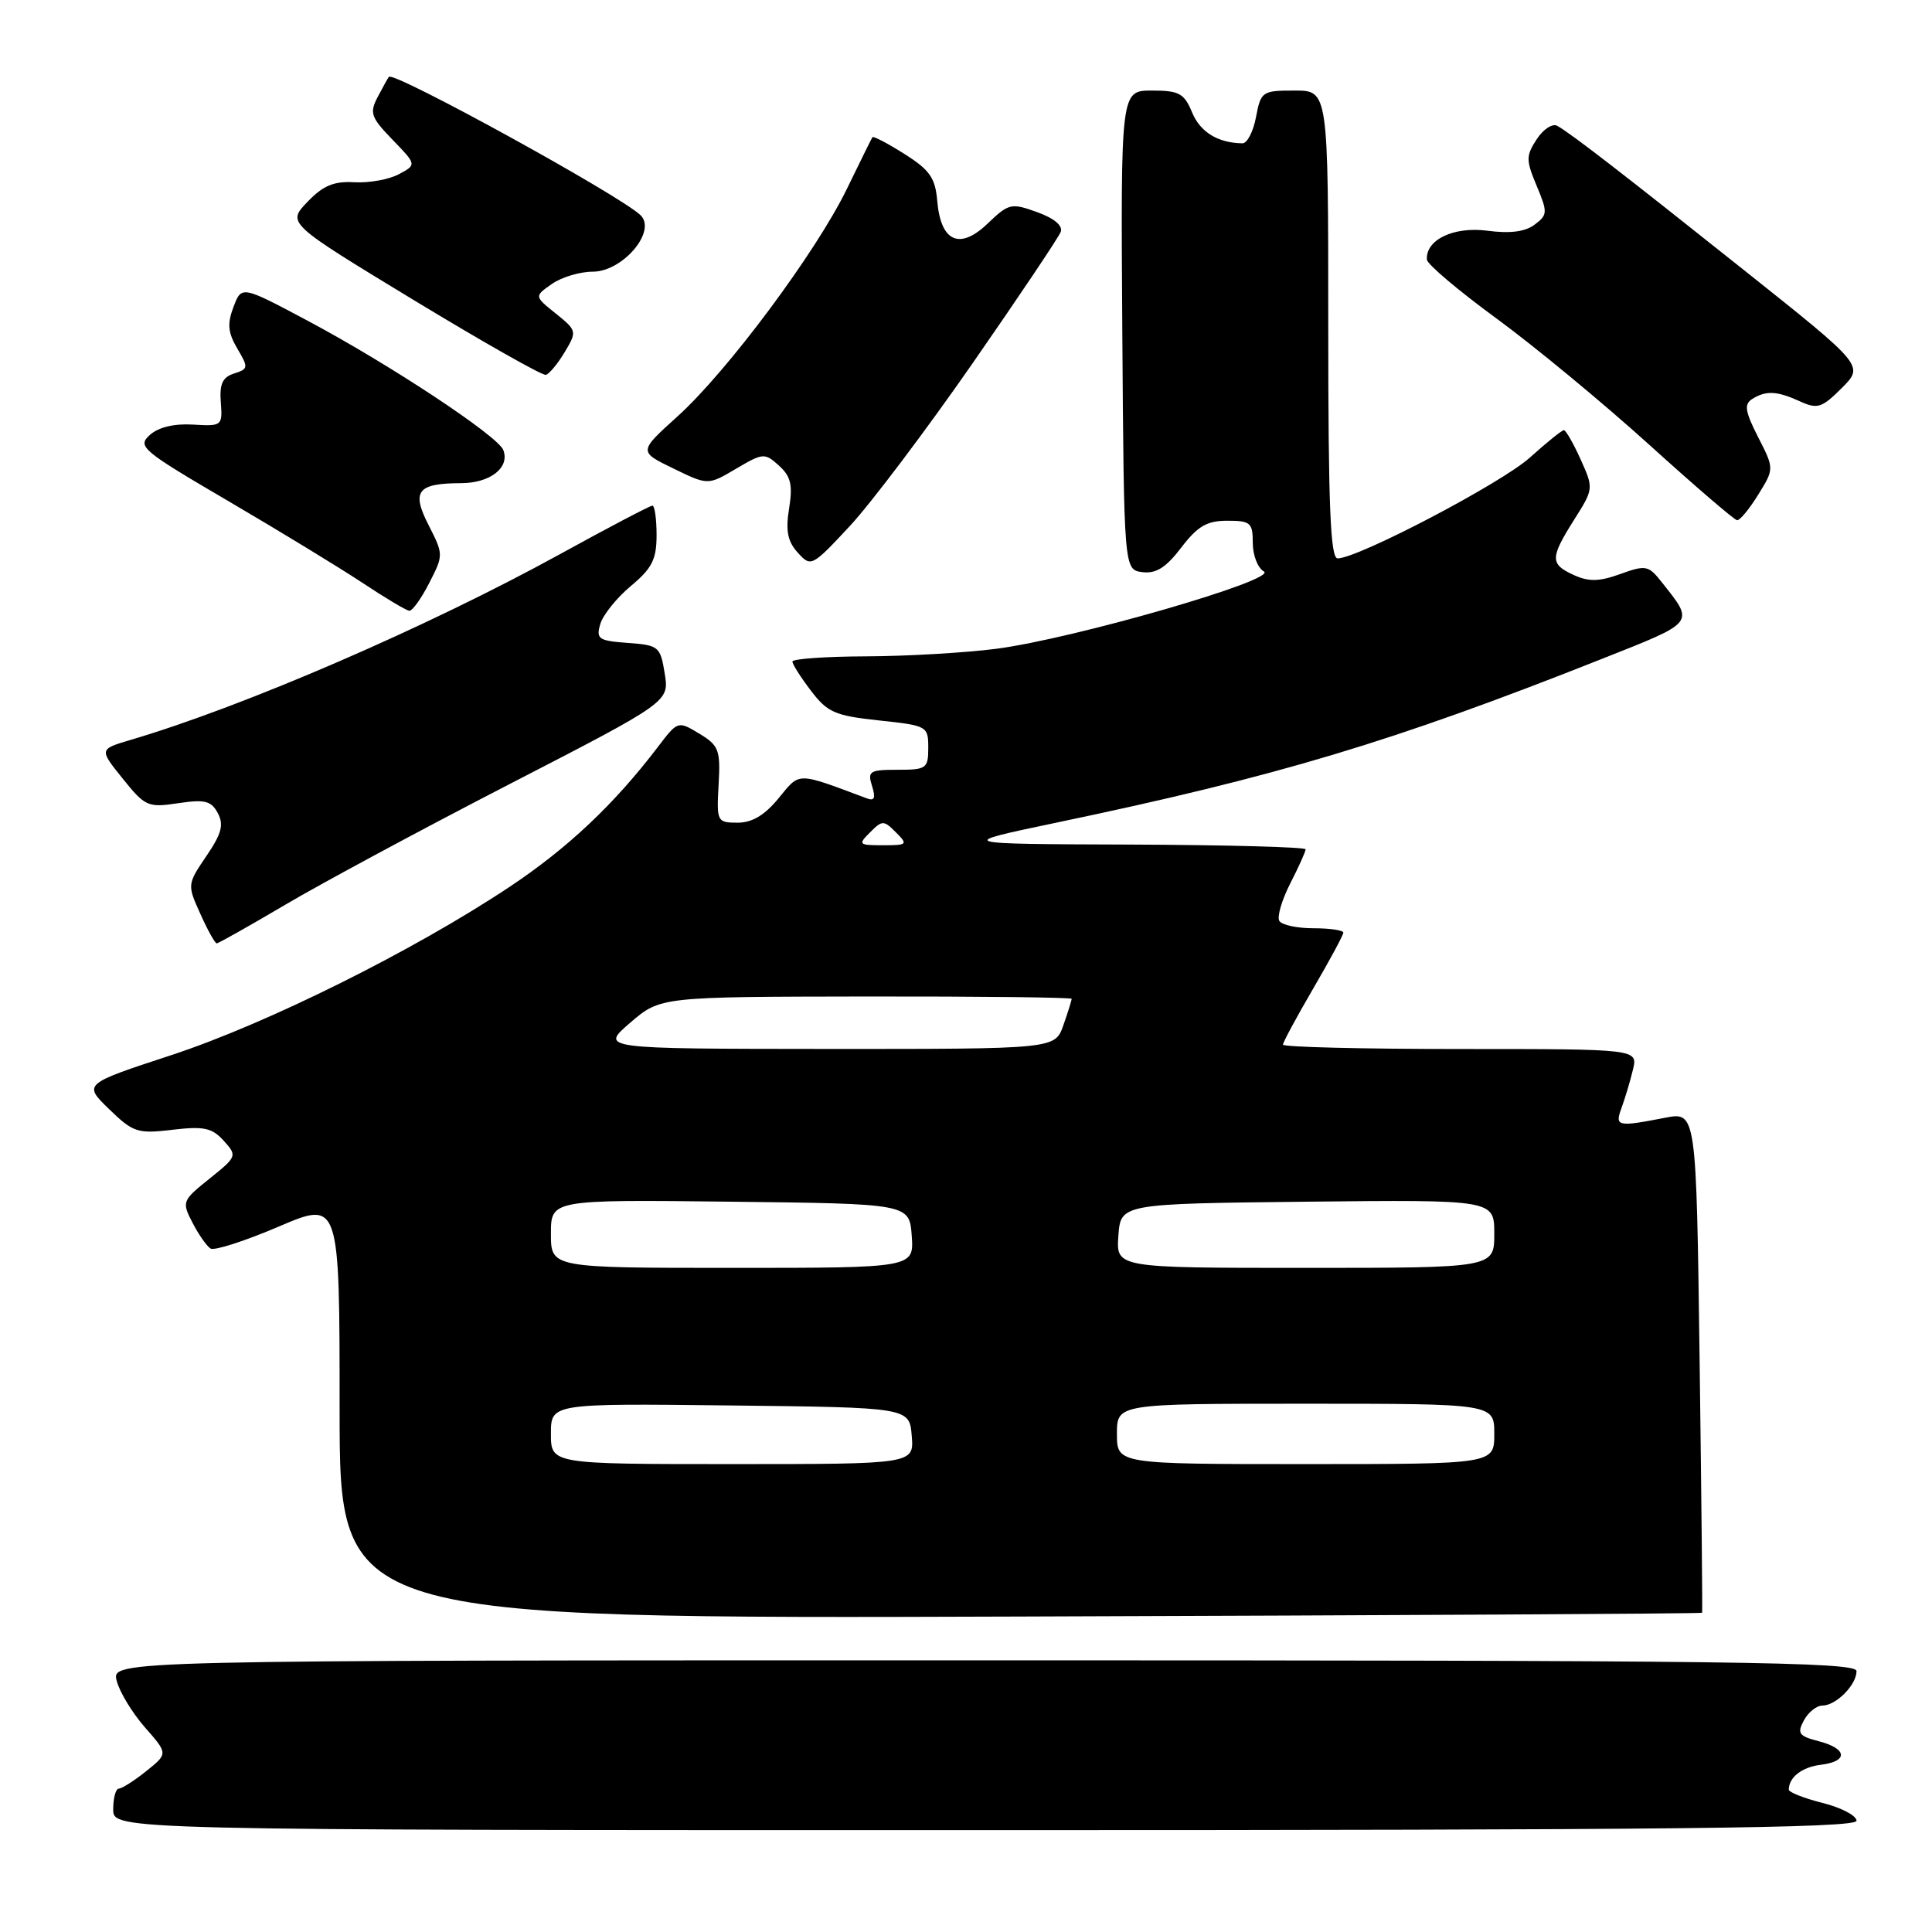 <?xml version="1.0" encoding="UTF-8" standalone="no"?>
<!DOCTYPE svg PUBLIC "-//W3C//DTD SVG 1.1//EN" "http://www.w3.org/Graphics/SVG/1.1/DTD/svg11.dtd" >
<svg xmlns="http://www.w3.org/2000/svg" xmlns:xlink="http://www.w3.org/1999/xlink" version="1.1" viewBox="0 0 256 256">
 <g >
 <path fill="currentColor"
d=" M 246.00 241.26 C 246.00 240.58 243.98 239.52 241.50 238.90 C 239.03 238.27 237.01 237.48 237.02 237.13 C 237.06 235.47 238.77 234.15 241.28 233.84 C 244.94 233.39 244.78 231.70 240.99 230.72 C 238.36 230.04 238.10 229.68 239.02 227.97 C 239.60 226.89 240.70 226.00 241.46 226.00 C 243.28 226.00 246.00 223.26 246.00 221.43 C 246.00 220.20 229.92 220.00 130.39 220.00 C 14.78 220.00 14.78 220.00 15.46 222.70 C 15.83 224.18 17.52 226.96 19.20 228.88 C 22.27 232.37 22.27 232.37 19.38 234.68 C 17.80 235.95 16.16 236.99 15.75 237.00 C 15.34 237.00 15.00 238.24 15.00 239.75 C 15.00 242.50 15.00 242.50 130.50 242.50 C 221.52 242.50 246.00 242.24 246.00 241.26 Z  M 225.54 213.70 C 225.60 213.59 225.45 198.61 225.21 180.41 C 224.77 147.31 224.77 147.31 220.63 148.11 C 214.24 149.35 213.95 149.28 214.88 146.75 C 215.33 145.51 216.01 143.26 216.37 141.75 C 217.04 139.00 217.04 139.00 193.52 139.00 C 180.58 139.00 170.00 138.74 170.00 138.42 C 170.00 138.11 171.80 134.77 174.00 131.00 C 176.20 127.23 178.00 123.89 178.00 123.58 C 178.00 123.26 176.23 123.00 174.06 123.00 C 171.89 123.00 169.85 122.57 169.52 122.03 C 169.19 121.50 169.84 119.27 170.96 117.07 C 172.08 114.88 173.00 112.84 173.00 112.54 C 173.00 112.24 162.54 111.96 149.75 111.91 C 126.50 111.83 126.50 111.83 140.00 109.00 C 169.29 102.87 184.50 98.31 212.20 87.33 C 224.79 82.34 224.55 82.65 220.18 77.13 C 218.43 74.91 218.08 74.84 214.70 76.06 C 211.91 77.07 210.52 77.10 208.55 76.20 C 205.37 74.75 205.37 73.96 208.59 68.85 C 211.17 64.78 211.17 64.71 209.44 60.87 C 208.48 58.74 207.48 57.00 207.22 57.00 C 206.96 57.00 204.94 58.63 202.73 60.62 C 198.98 64.01 180.02 73.95 177.25 73.99 C 176.28 74.00 176.00 67.14 176.00 43.00 C 176.00 12.00 176.00 12.00 171.55 12.00 C 167.25 12.00 167.07 12.12 166.43 15.50 C 166.07 17.43 165.26 18.99 164.64 18.99 C 161.39 18.95 159.04 17.51 157.96 14.90 C 156.91 12.36 156.24 12.00 152.63 12.00 C 148.50 12.00 148.50 12.00 148.71 43.75 C 148.93 75.50 148.93 75.50 151.37 75.81 C 153.19 76.04 154.50 75.21 156.52 72.56 C 158.69 69.72 159.92 69.00 162.62 69.00 C 165.70 69.00 166.00 69.26 166.00 71.95 C 166.00 73.57 166.66 75.27 167.47 75.72 C 169.39 76.80 142.24 84.64 132.00 85.97 C 127.88 86.50 120.11 86.95 114.75 86.97 C 109.39 86.99 105.00 87.30 105.00 87.66 C 105.00 88.02 106.11 89.76 107.46 91.53 C 109.64 94.40 110.65 94.84 116.46 95.46 C 122.86 96.14 123.00 96.22 123.00 99.08 C 123.00 101.83 122.76 102.00 118.93 102.00 C 115.22 102.00 114.93 102.19 115.55 104.15 C 116.05 105.73 115.87 106.17 114.87 105.79 C 105.42 102.26 106.05 102.27 103.16 105.78 C 101.32 108.02 99.65 109.02 97.72 109.01 C 95.01 109.00 94.95 108.87 95.22 103.96 C 95.48 99.36 95.25 98.78 92.66 97.21 C 89.82 95.50 89.81 95.51 87.16 98.99 C 81.39 106.57 75.23 112.38 67.54 117.50 C 54.80 125.98 35.32 135.67 22.67 139.82 C 11.03 143.64 11.03 143.64 14.46 146.97 C 17.66 150.07 18.23 150.25 22.85 149.70 C 27.01 149.21 28.09 149.44 29.64 151.15 C 31.45 153.15 31.41 153.25 27.76 156.18 C 24.13 159.09 24.07 159.24 25.51 162.02 C 26.32 163.59 27.40 165.13 27.90 165.44 C 28.40 165.75 32.46 164.44 36.91 162.54 C 45.00 159.08 45.00 159.08 45.00 186.79 C 45.00 214.50 45.00 214.50 135.21 214.20 C 184.83 214.04 225.47 213.82 225.54 213.70 Z  M 37.82 119.87 C 42.59 117.05 55.99 109.84 67.59 103.86 C 88.68 92.99 88.68 92.99 88.08 89.25 C 87.50 85.66 87.29 85.49 83.19 85.19 C 79.31 84.91 78.96 84.67 79.54 82.69 C 79.89 81.49 81.71 79.22 83.59 77.65 C 86.40 75.31 87.00 74.12 87.00 70.90 C 87.00 68.76 86.75 67.00 86.45 67.00 C 86.14 67.00 80.63 69.89 74.20 73.43 C 56.57 83.12 32.32 93.61 17.31 98.04 C 13.13 99.28 13.13 99.28 16.26 103.17 C 19.23 106.87 19.60 107.03 23.60 106.43 C 27.14 105.90 27.99 106.11 28.86 107.74 C 29.68 109.28 29.37 110.47 27.34 113.44 C 24.81 117.18 24.80 117.23 26.55 121.10 C 27.51 123.25 28.49 125.00 28.72 125.00 C 28.94 125.00 33.04 122.69 37.82 119.87 Z  M 56.87 77.26 C 58.77 73.56 58.77 73.47 56.81 69.62 C 54.48 65.07 55.28 64.04 61.13 64.02 C 64.98 64.00 67.58 61.95 66.69 59.63 C 65.97 57.76 51.59 48.26 40.75 42.49 C 32.01 37.84 32.01 37.84 30.94 40.67 C 30.09 42.90 30.20 44.06 31.44 46.18 C 32.94 48.70 32.91 48.89 31.02 49.49 C 29.48 49.98 29.07 50.88 29.26 53.32 C 29.49 56.43 29.42 56.49 25.57 56.26 C 23.06 56.11 20.99 56.61 19.85 57.64 C 18.16 59.16 18.78 59.68 30.28 66.41 C 37.00 70.35 44.98 75.21 48.00 77.21 C 51.02 79.22 53.83 80.89 54.23 80.93 C 54.63 80.97 55.82 79.32 56.87 77.26 Z  M 128.88 48.13 C 135.02 39.29 140.27 31.46 140.55 30.73 C 140.86 29.91 139.70 28.93 137.43 28.11 C 133.99 26.87 133.67 26.94 130.87 29.62 C 127.16 33.18 124.65 32.05 124.19 26.62 C 123.93 23.57 123.20 22.52 119.84 20.40 C 117.63 19.00 115.72 18.00 115.60 18.18 C 115.48 18.36 113.97 21.42 112.23 25.00 C 108.18 33.36 96.41 49.18 89.78 55.17 C 84.61 59.84 84.61 59.84 89.21 62.07 C 93.81 64.31 93.81 64.31 97.53 62.11 C 101.11 60.00 101.33 59.99 103.22 61.70 C 104.79 63.12 105.06 64.25 104.56 67.37 C 104.08 70.33 104.36 71.74 105.71 73.23 C 107.46 75.16 107.58 75.10 112.60 69.71 C 115.41 66.69 122.73 56.98 128.88 48.13 Z  M 232.97 65.55 C 235.10 62.11 235.10 62.11 232.96 57.92 C 231.23 54.53 231.08 53.57 232.16 52.88 C 233.99 51.72 235.45 51.79 238.50 53.18 C 240.83 54.24 241.40 54.06 244.05 51.41 C 247.00 48.46 247.00 48.46 231.25 35.92 C 214.94 22.93 208.32 17.81 206.36 16.68 C 205.73 16.31 204.50 17.11 203.63 18.44 C 202.19 20.65 202.18 21.20 203.62 24.63 C 205.09 28.15 205.07 28.48 203.34 29.77 C 202.09 30.71 200.08 30.97 197.08 30.57 C 192.62 29.99 188.90 31.76 189.07 34.40 C 189.11 35.01 193.27 38.53 198.32 42.22 C 203.37 45.92 212.45 53.43 218.50 58.90 C 224.55 64.38 229.80 68.89 230.17 68.93 C 230.54 68.97 231.80 67.45 232.97 65.55 Z  M 74.83 46.65 C 76.47 43.91 76.44 43.80 73.65 41.55 C 70.79 39.26 70.79 39.26 73.12 37.63 C 74.40 36.73 76.84 36.00 78.53 36.00 C 82.53 36.00 87.08 30.61 84.86 28.50 C 82.06 25.84 52.18 9.42 51.53 10.18 C 51.39 10.36 50.72 11.56 50.04 12.86 C 48.94 14.97 49.15 15.56 52.01 18.51 C 55.21 21.82 55.21 21.82 52.86 23.08 C 51.56 23.78 48.91 24.26 46.96 24.15 C 44.23 23.99 42.81 24.59 40.73 26.76 C 38.04 29.57 38.04 29.57 54.77 39.73 C 63.97 45.31 71.87 49.79 72.33 49.67 C 72.78 49.55 73.91 48.19 74.83 46.65 Z  M 73.00 189.98 C 73.00 185.96 73.00 185.96 96.75 186.23 C 120.50 186.50 120.50 186.50 120.81 190.25 C 121.12 194.00 121.12 194.00 97.06 194.00 C 73.00 194.00 73.00 194.00 73.00 189.98 Z  M 148.00 190.00 C 148.00 186.00 148.00 186.00 173.00 186.00 C 198.00 186.00 198.00 186.00 198.00 190.00 C 198.00 194.00 198.00 194.00 173.00 194.00 C 148.00 194.00 148.00 194.00 148.00 190.00 Z  M 73.00 163.48 C 73.00 158.96 73.00 158.96 96.75 159.23 C 120.50 159.50 120.50 159.50 120.81 163.75 C 121.11 168.00 121.11 168.00 97.06 168.00 C 73.00 168.00 73.00 168.00 73.00 163.48 Z  M 148.19 163.75 C 148.50 159.50 148.50 159.50 173.25 159.23 C 198.00 158.97 198.00 158.97 198.00 163.48 C 198.00 168.00 198.00 168.00 172.94 168.00 C 147.89 168.00 147.89 168.00 148.19 163.75 Z  M 83.50 135.52 C 87.50 132.08 87.50 132.08 114.75 132.04 C 129.74 132.02 142.00 132.16 142.00 132.35 C 142.00 132.54 141.51 134.12 140.90 135.85 C 139.80 139.00 139.80 139.00 109.65 138.99 C 79.50 138.97 79.50 138.97 83.50 135.52 Z  M 115.29 110.29 C 116.90 108.67 117.10 108.67 118.71 110.29 C 120.33 111.90 120.24 112.00 117.00 112.00 C 113.76 112.00 113.67 111.90 115.29 110.29 Z "/>
</g>
</svg>